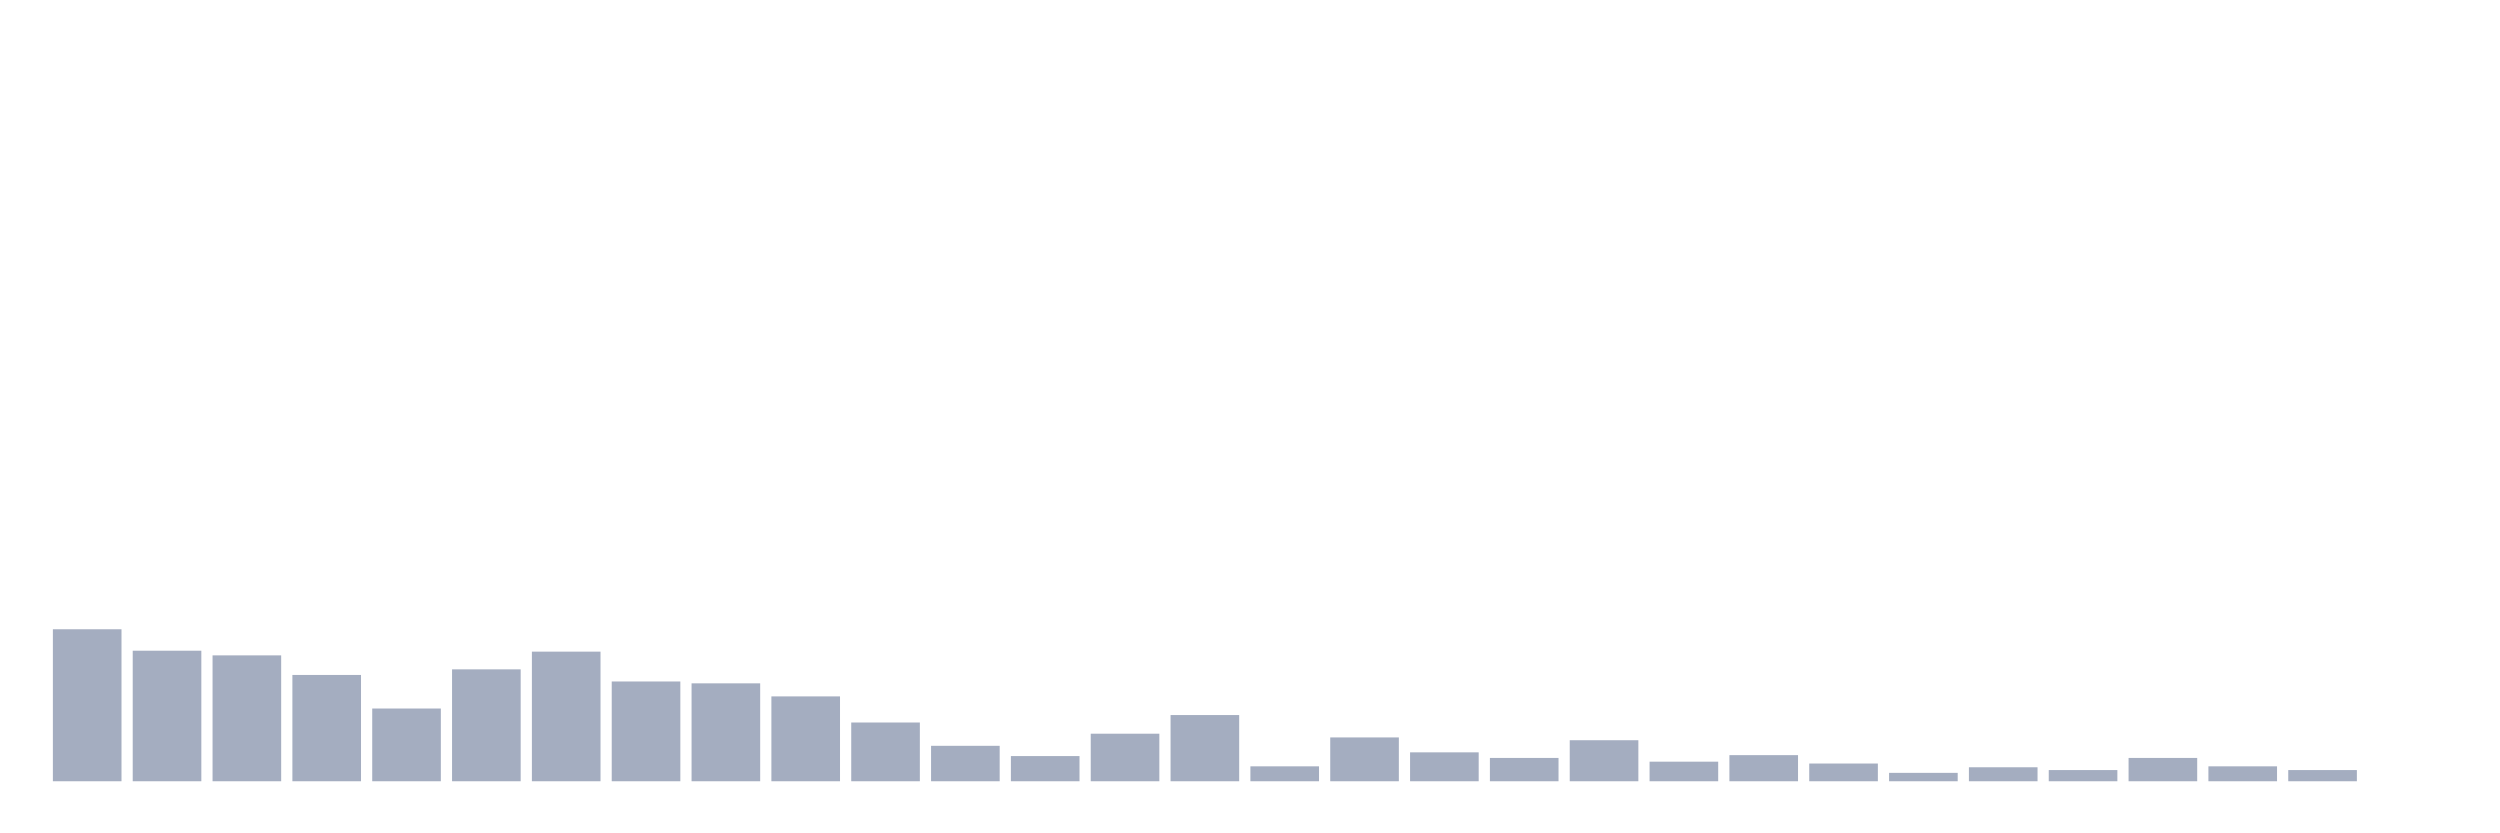 <svg xmlns="http://www.w3.org/2000/svg" viewBox="0 0 480 160"><g transform="translate(10,10)"><rect class="bar" x="0.153" width="13.175" y="110.818" height="29.182" fill="rgb(164,173,192)"></rect><rect class="bar" x="15.482" width="13.175" y="114.936" height="25.064" fill="rgb(164,173,192)"></rect><rect class="bar" x="30.81" width="13.175" y="115.831" height="24.169" fill="rgb(164,173,192)"></rect><rect class="bar" x="46.138" width="13.175" y="119.591" height="20.409" fill="rgb(164,173,192)"></rect><rect class="bar" x="61.466" width="13.175" y="126.036" height="13.964" fill="rgb(164,173,192)"></rect><rect class="bar" x="76.794" width="13.175" y="118.517" height="21.483" fill="rgb(164,173,192)"></rect><rect class="bar" x="92.123" width="13.175" y="115.115" height="24.885" fill="rgb(164,173,192)"></rect><rect class="bar" x="107.451" width="13.175" y="120.844" height="19.156" fill="rgb(164,173,192)"></rect><rect class="bar" x="122.779" width="13.175" y="121.202" height="18.798" fill="rgb(164,173,192)"></rect><rect class="bar" x="138.107" width="13.175" y="123.708" height="16.292" fill="rgb(164,173,192)"></rect><rect class="bar" x="153.436" width="13.175" y="128.721" height="11.279" fill="rgb(164,173,192)"></rect><rect class="bar" x="168.764" width="13.175" y="133.197" height="6.803" fill="rgb(164,173,192)"></rect><rect class="bar" x="184.092" width="13.175" y="135.166" height="4.834" fill="rgb(164,173,192)"></rect><rect class="bar" x="199.42" width="13.175" y="130.87" height="9.13" fill="rgb(164,173,192)"></rect><rect class="bar" x="214.748" width="13.175" y="127.289" height="12.711" fill="rgb(164,173,192)"></rect><rect class="bar" x="230.077" width="13.175" y="137.136" height="2.864" fill="rgb(164,173,192)"></rect><rect class="bar" x="245.405" width="13.175" y="131.586" height="8.414" fill="rgb(164,173,192)"></rect><rect class="bar" x="260.733" width="13.175" y="134.45" height="5.55" fill="rgb(164,173,192)"></rect><rect class="bar" x="276.061" width="13.175" y="135.524" height="4.476" fill="rgb(164,173,192)"></rect><rect class="bar" x="291.39" width="13.175" y="132.123" height="7.877" fill="rgb(164,173,192)"></rect><rect class="bar" x="306.718" width="13.175" y="136.24" height="3.76" fill="rgb(164,173,192)"></rect><rect class="bar" x="322.046" width="13.175" y="134.987" height="5.013" fill="rgb(164,173,192)"></rect><rect class="bar" x="337.374" width="13.175" y="136.598" height="3.402" fill="rgb(164,173,192)"></rect><rect class="bar" x="352.702" width="13.175" y="138.389" height="1.611" fill="rgb(164,173,192)"></rect><rect class="bar" x="368.031" width="13.175" y="137.315" height="2.685" fill="rgb(164,173,192)"></rect><rect class="bar" x="383.359" width="13.175" y="137.852" height="2.148" fill="rgb(164,173,192)"></rect><rect class="bar" x="398.687" width="13.175" y="135.524" height="4.476" fill="rgb(164,173,192)"></rect><rect class="bar" x="414.015" width="13.175" y="137.136" height="2.864" fill="rgb(164,173,192)"></rect><rect class="bar" x="429.344" width="13.175" y="137.852" height="2.148" fill="rgb(164,173,192)"></rect><rect class="bar" x="444.672" width="13.175" y="140" height="0" fill="rgb(164,173,192)"></rect></g></svg>